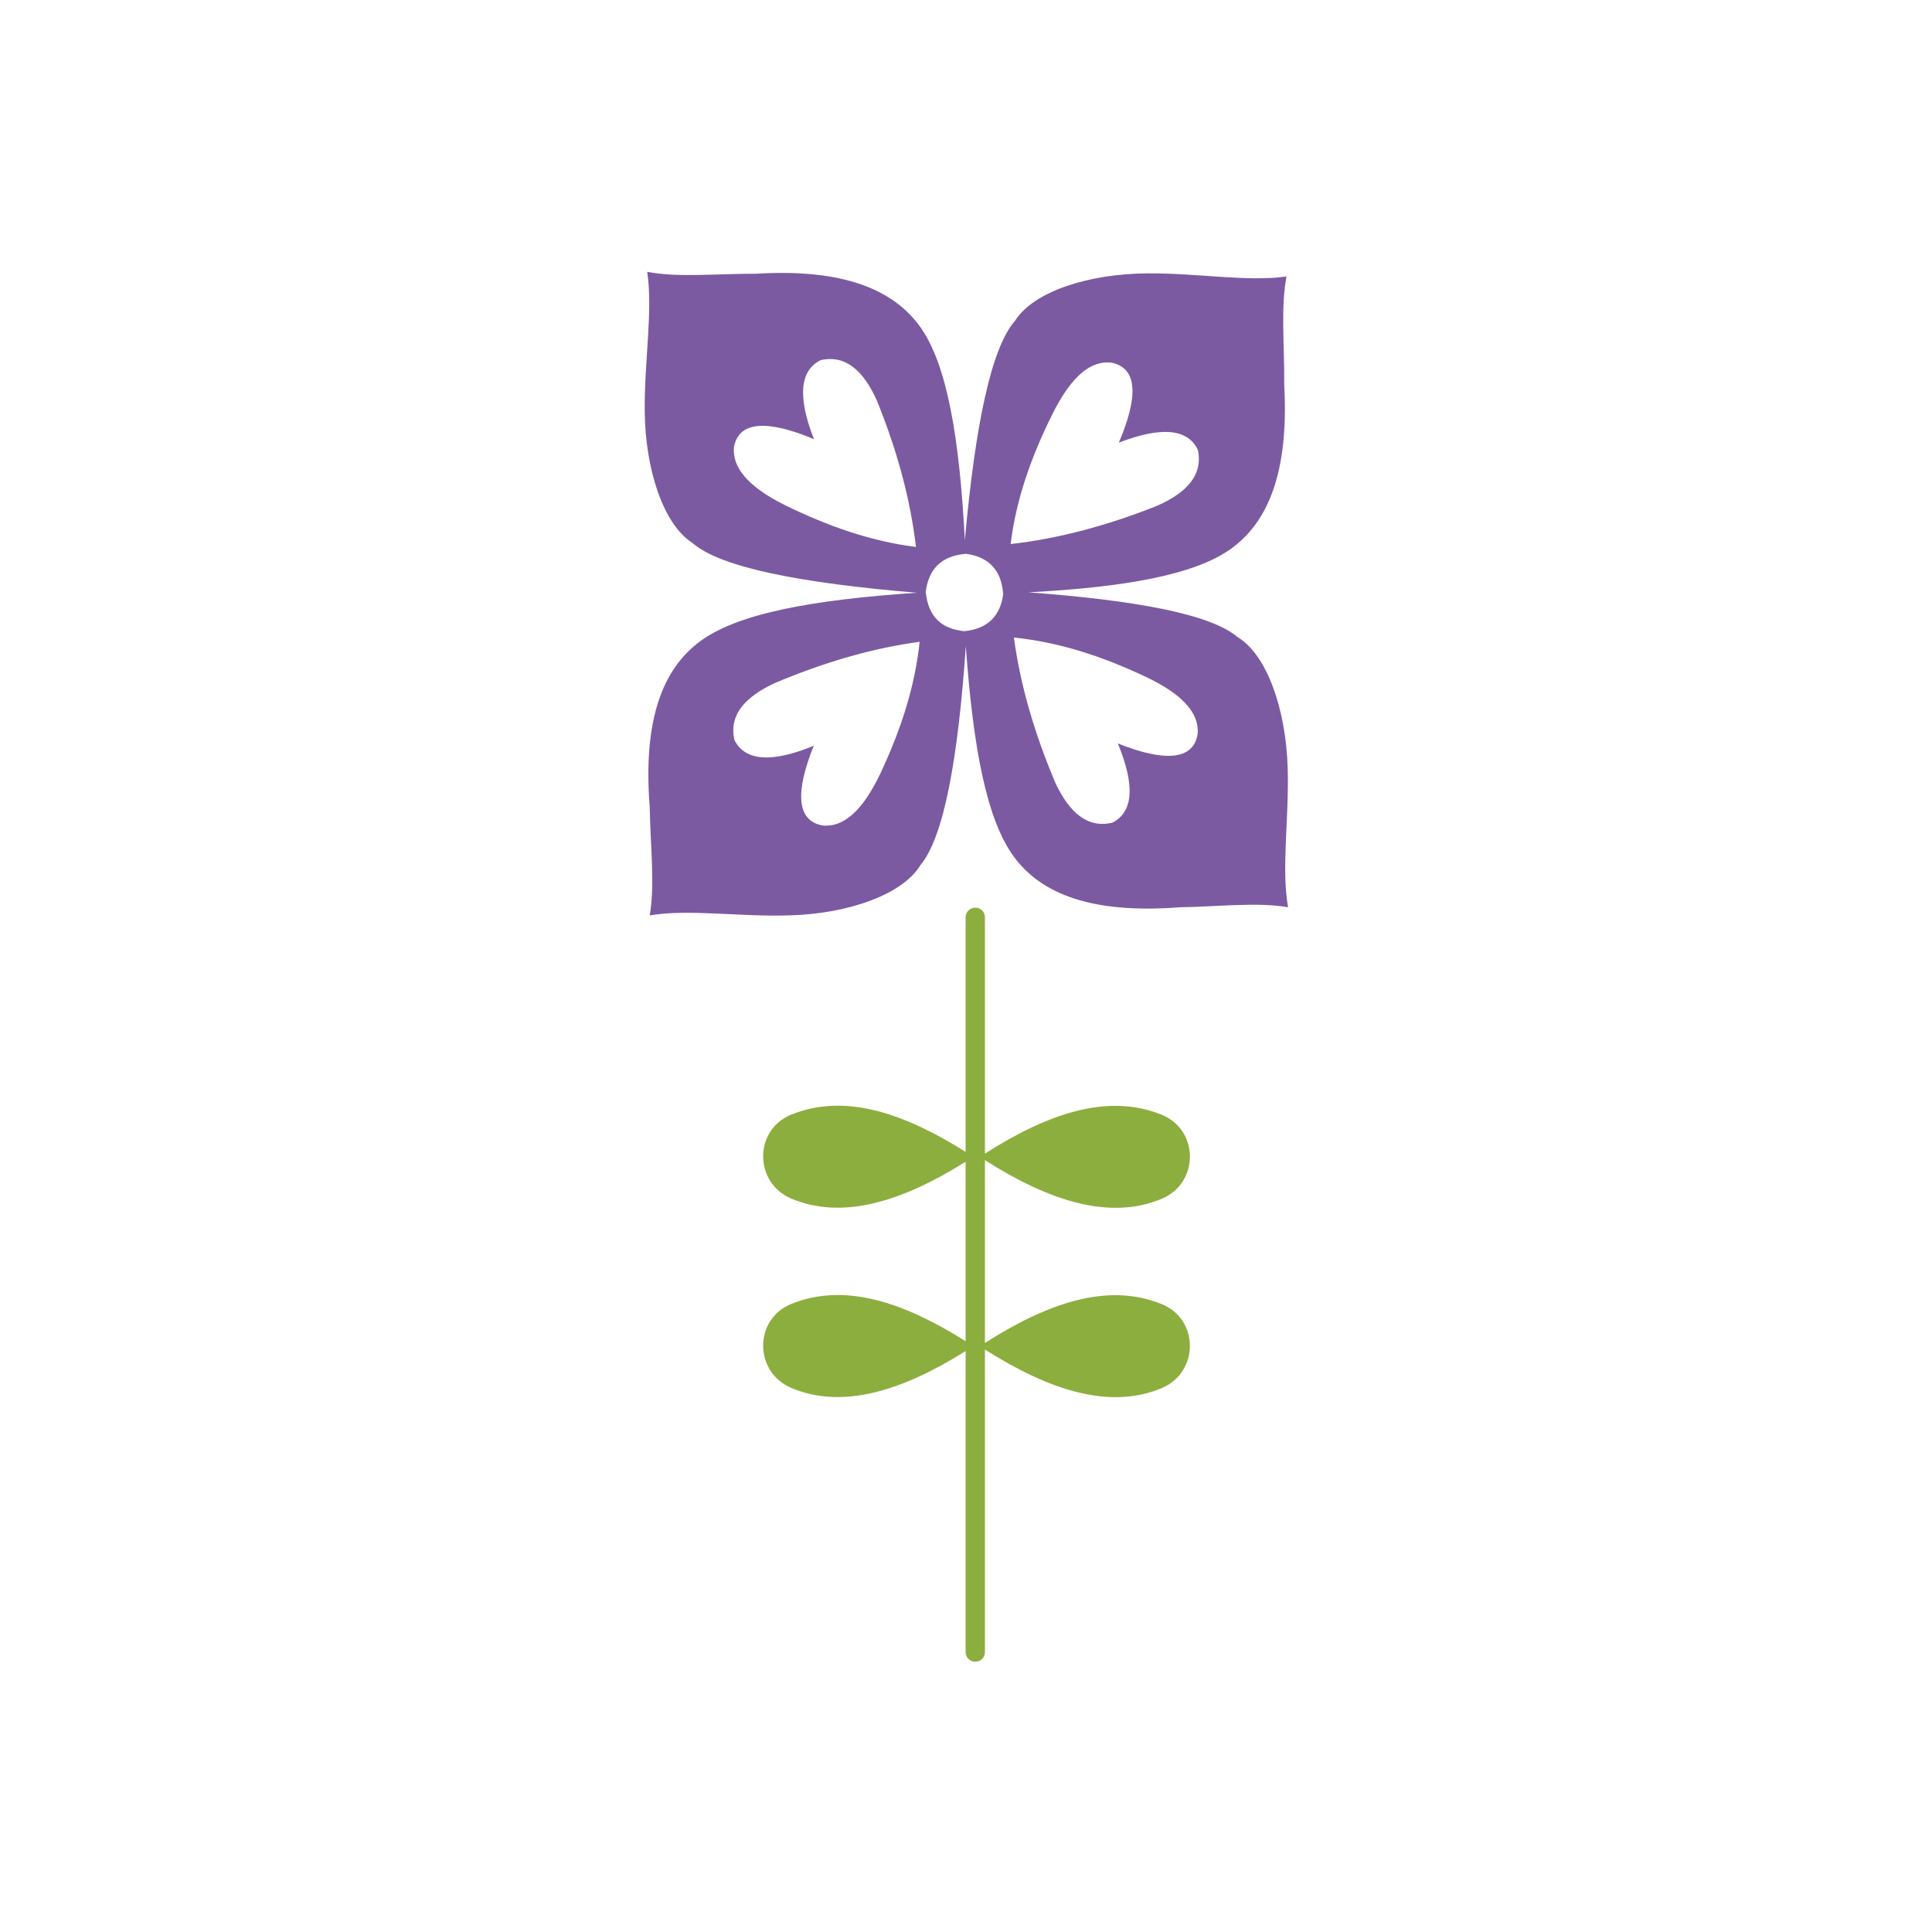 <?xml version="1.0" encoding="utf-8"?>
<!-- Generator: Adobe Illustrator 19.0.0, SVG Export Plug-In . SVG Version: 6.00 Build 0)  -->
<svg version="1.1" id="Layer_1" xmlns="http://www.w3.org/2000/svg" xmlns:xlink="http://www.w3.org/1999/xlink" x="0px" y="0px"
	 viewBox="0 0 1000 1000" style="enable-background:new 0 0 1000 1000;" xml:space="preserve">
<style type="text/css">
	.st0{fill:#8CAE3E;}
	.st1{fill:#7B5AA2;}
</style>
<path class="st0" d="M601.3,675c-28.5-11.6-59.9,0-91.5,20.1v-94.6c32.7,20.8,64.3,31.4,91.5,20c19.4-8.1,19.5-35.6,0-43.5
	c-28.5-11.6-59.9,0-91.5,20.1V474.8c0-2.8-2.2-5-5-5s-5,2.2-5,5v121.4c-31.2-19.6-62-30.7-90.2-19.3c-19.5,7.9-19.4,35.3,0,43.5
	c26.8,11.3,57.9,1.2,90.2-19.1v92.9c-31.2-19.6-62-30.7-90.2-19.3c-19.5,7.9-19.4,35.3,0,43.5c26.8,11.3,57.9,1.2,90.2-19.1v155.8
	c0,2.8,2.2,5,5,5s5-2.2,5-5V698.5c32.7,20.8,64.3,31.4,91.5,20C620.7,710.3,620.8,682.9,601.3,675L601.3,675z"/>
<path class="st1" d="M666.5,397.4c-0.9-29.8-10.5-58.4-26-67.7c-13.9-11.8-52.5-19-108.2-23.1c50.5-2.7,85.8-9.1,104.5-22.3
	c19.6-13.9,30.4-39.9,27.9-85.2c0.2-19.9-1.9-40,1.2-56c-20.4,2.9-45.7-1.8-72.2-1.6c-29.8,0.2-58.6,9.2-68.3,24.5
	c-12.5,14.2-20.7,54.8-26,113.6c-2.8-53.6-9.3-91.1-23.1-110.4c-14-19.5-40.1-30.3-85.3-27.5c-19.9-0.1-40,2.1-56-1
	c3,20.4-1.5,45.7-1.3,72.2c0.3,29.8,9.5,58.5,24.8,68.2c14.4,12.6,55.9,20.7,116.1,25.7c-54.8,3.7-92.9,10.8-112.3,25.2
	c-19.3,14.3-29.6,40.6-26,85.8c0.3,19.9,2.8,40,0,56c20.4-3.4,45.8,0.8,72.3,0c29.8-0.8,58.4-10.5,67.8-26
	c12.1-14.4,19.5-54.9,23.5-113.4c3.8,53.2,10.9,90.2,25,109.2c14.3,19.3,40.6,29.5,85.8,26c19.9-0.3,40-2.8,56,0
	C663.1,449.2,667.3,423.9,666.5,397.4z M544.9,214L544.9,214c9.8-19.6,19.9-27.5,30.3-26.3c14,2.7,13.8,18.3,3.9,41.4
	c22.1-8.5,35.6-7.2,40.9,3.7c2.8,13-5.7,22.2-21.1,29c-26.4,10.5-51.7,17.1-75.8,19.8C526,257.9,534.1,235.6,544.9,214z
	 M406.4,261.5L406.4,261.5c-19.6-9.7-27.5-19.8-26.5-30.1c2.6-14,18.2-13.8,41.4-4.1c-8.6-22-7.3-35.6,3.5-40.9
	c13-2.9,22.2,5.6,29.1,21c10.7,26.4,17.4,51.6,20.2,75.7C450.3,280.1,428,272.1,406.4,261.5z M455.7,400.3L455.7,400.3
	c-9.4,19.8-19.3,27.9-29.7,27c-14.1-2.3-14.2-18-4.8-41.3c-21.9,9-35.4,7.9-41-2.8c-3.1-12.9,5.2-22.3,20.5-29.5
	c26.2-11.1,51.3-18.3,75.3-21.5C473.5,356.1,465.9,378.6,455.7,400.3z M499.2,326.7L499.2,326.7
	C499.2,326.7,499.2,326.7,499.2,326.7c-11.7-1.1-18.7-7.4-20-20c0,0-0.1,0-0.1,0c1.4-11.8,7.8-18.9,20.5-20l0,0c0,0,0-0.1,0-0.1
	c11.7,1.5,18.6,7.9,19.6,20.6l0,0c0,0,0,0,0.1,0C517.9,318.5,511.6,325.4,499.2,326.7z M619.9,379.9c-2.3,14.1-18,14.2-41.3,4.9
	c9,21.9,8,35.4-2.8,41c-12.9,3.1-22.3-5.2-29.5-20.5c-11.1-26.2-18.3-51.3-21.5-75.3c23.9,2.4,46.4,10,68.2,20.3l0,0
	C612.7,359.6,620.8,369.5,619.9,379.9z"/>
</svg>
